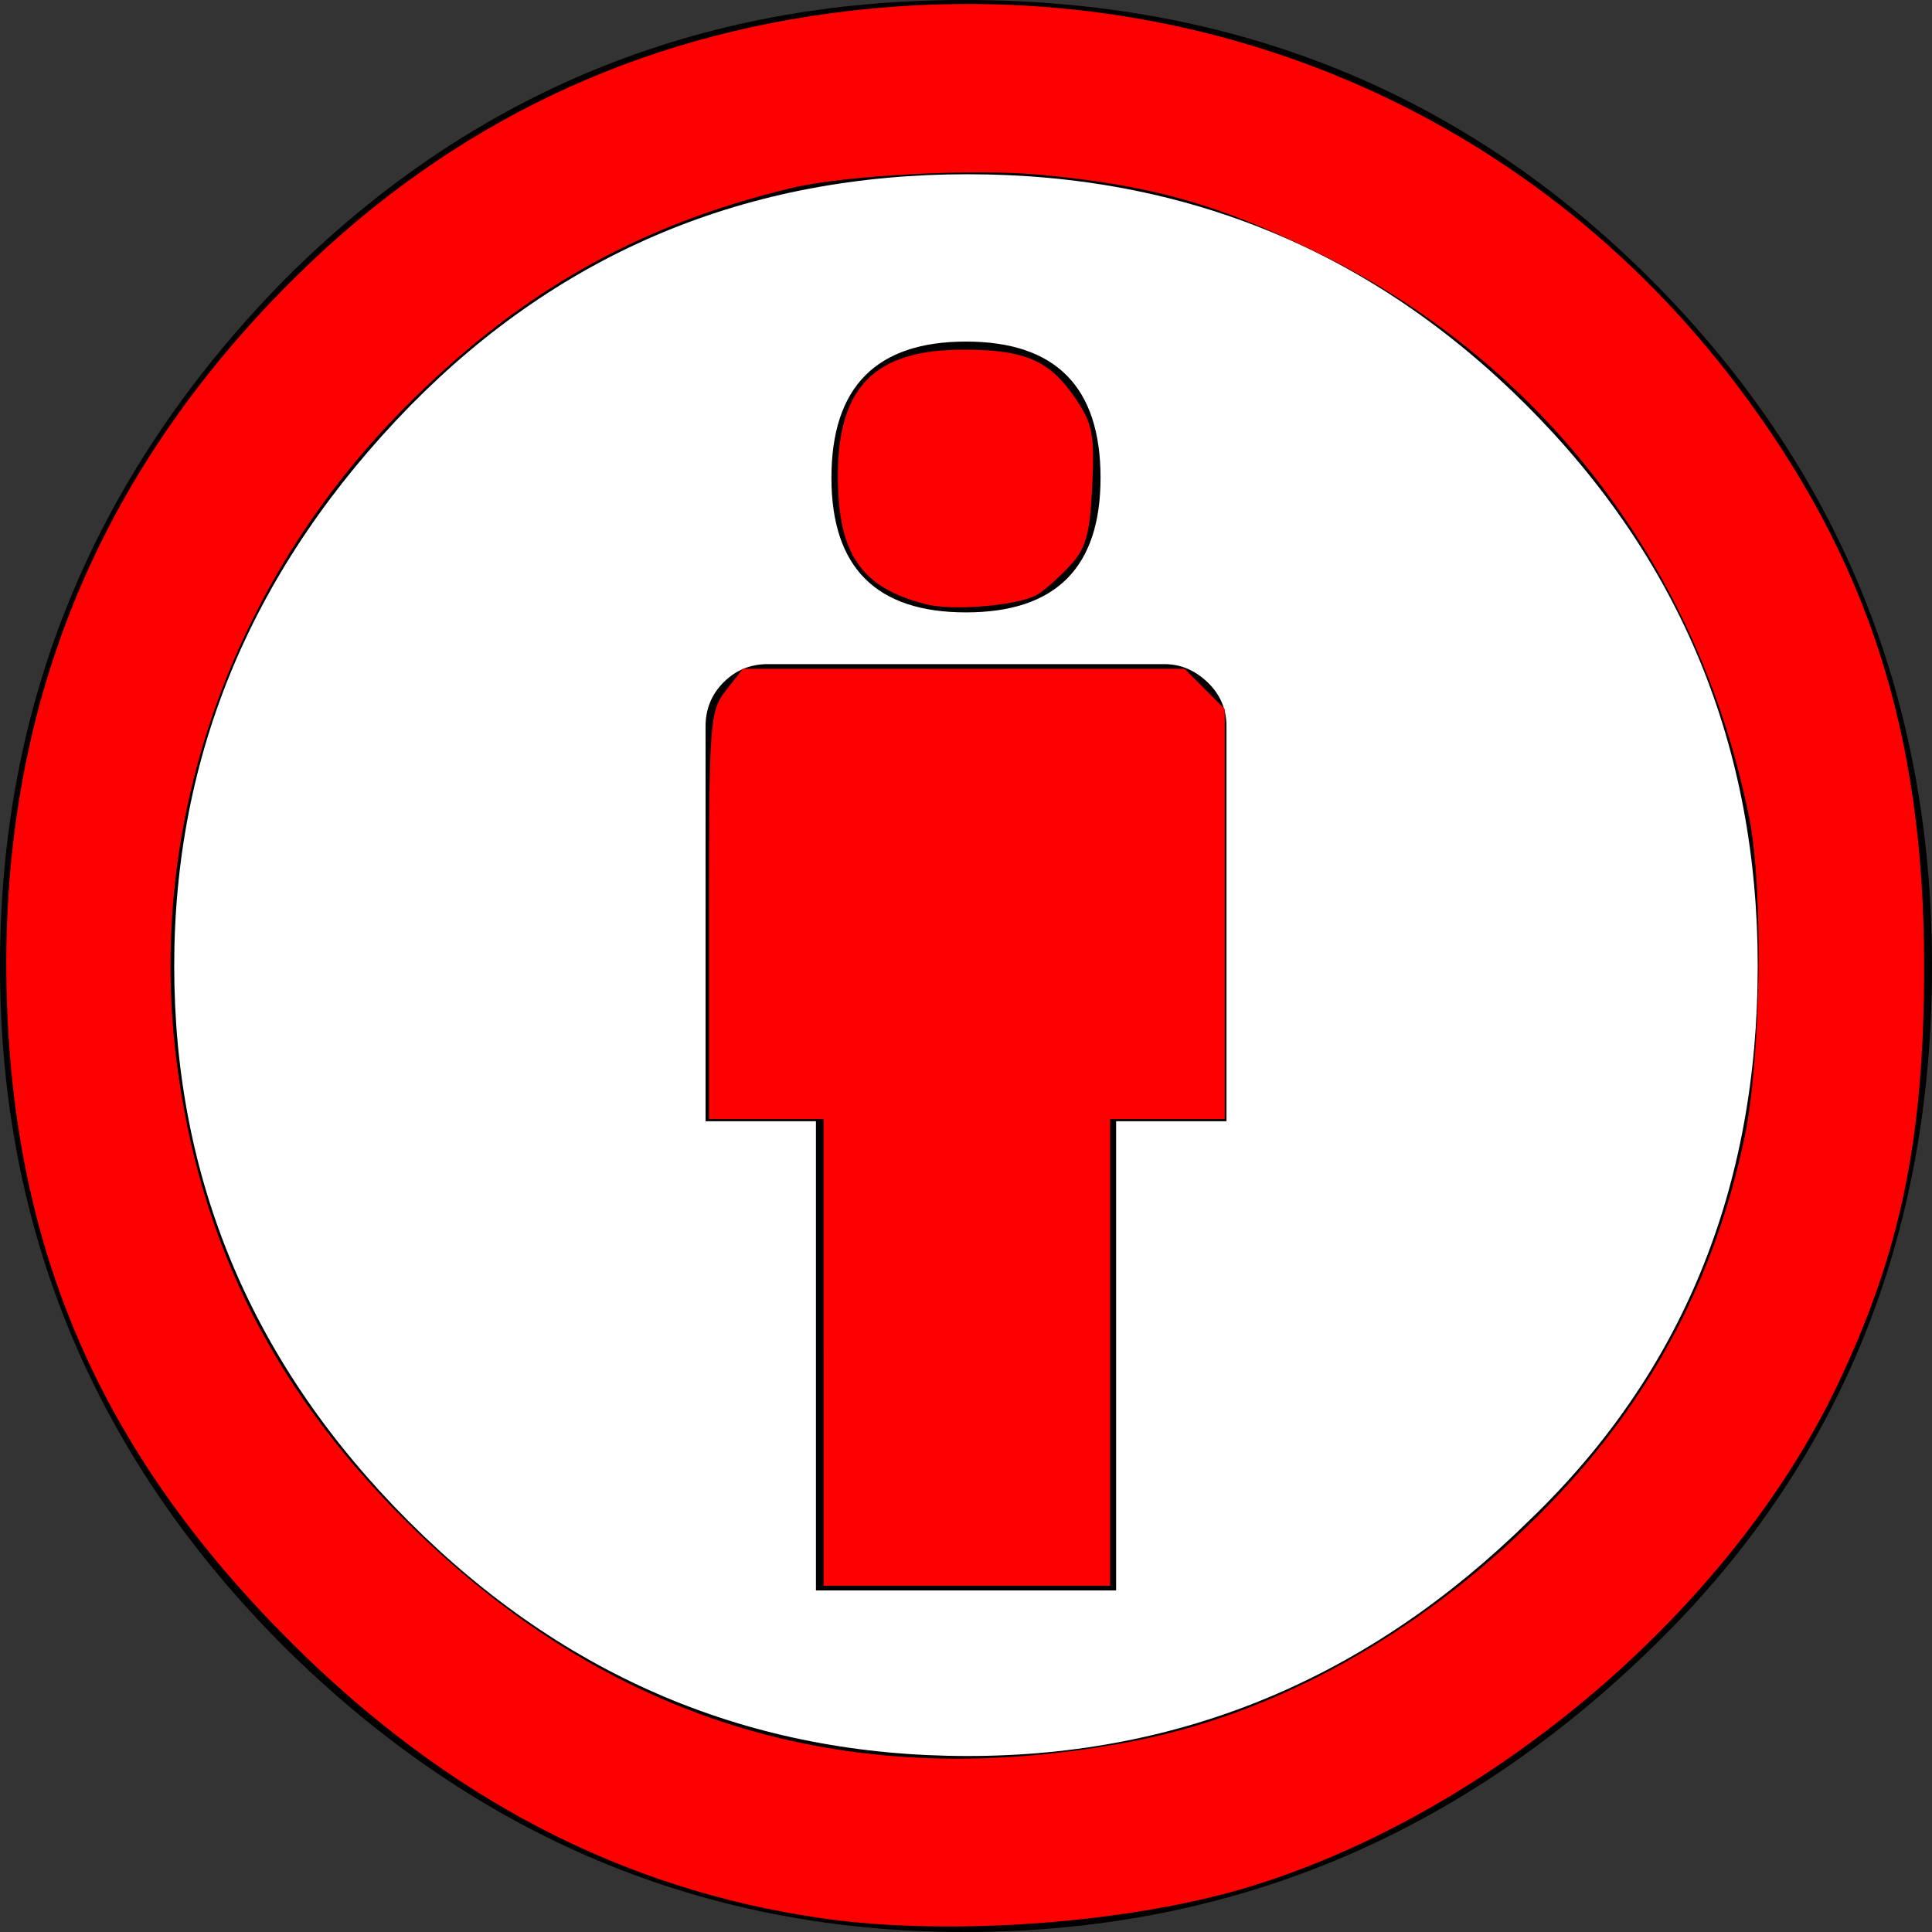 <?xml version="1.0" encoding="UTF-8" standalone="no"?>
<!-- Generator: Adobe Illustrator 13.0.2, SVG Export Plug-In . SVG Version: 6.00 Build 14948)  -->

<svg
   xmlns:dc="http://purl.org/dc/elements/1.1/"
   xmlns:cc="http://creativecommons.org/ns#"
   xmlns:rdf="http://www.w3.org/1999/02/22-rdf-syntax-ns#"
   xmlns:svg="http://www.w3.org/2000/svg"
   xmlns="http://www.w3.org/2000/svg"
   xmlns:sodipodi="http://sodipodi.sourceforge.net/DTD/sodipodi-0.dtd"
   xmlns:inkscape="http://www.inkscape.org/namespaces/inkscape"
   version="1.0"
   id="Layer_1"
   x="0px"
   y="0px"
   width="64px"
   height="64px"
   viewBox="5.5 -3.5 64 64"
   enable-background="new 5.5 -3.5 64 64"
   xml:space="preserve"
   inkscape:version="0.91 r13725"
   sodipodi:docname="by.svg"><rect x="5.5" y="-3.5" width="64" height="64" fill="#333333" stroke="none"/><defs
     id="defs13" /><sodipodi:namedview
     pagecolor="#ffffff"
     bordercolor="#666666"
     borderopacity="1"
     objecttolerance="10"
     gridtolerance="10"
     guidetolerance="10"
     inkscape:pageopacity="0"
     inkscape:pageshadow="2"
     inkscape:window-width="1366"
     inkscape:window-height="712"
     id="namedview11"
     showgrid="false"
     inkscape:zoom="3.6875"
     inkscape:cx="32"
     inkscape:cy="32.135593"
     inkscape:window-x="0"
     inkscape:window-y="0"
     inkscape:window-maximized="1"
     inkscape:current-layer="Layer_1" /><g
     id="g3"><circle
       fill="#FFFFFF"
       cx="37.637"
       cy="28.806"
       r="28.276"
       id="circle5" /><g
       id="g7"><path
         d="M37.443-3.5c8.988,0,16.57,3.085,22.742,9.257C66.393,11.967,69.5,19.548,69.5,28.5c0,8.991-3.049,16.476-9.145,22.456    C53.879,57.319,46.242,60.5,37.443,60.5c-8.649,0-16.153-3.144-22.514-9.43C8.644,44.784,5.5,37.262,5.5,28.5    c0-8.761,3.144-16.342,9.429-22.742C21.101-0.415,28.604-3.5,37.443-3.5z M37.557,2.272c-7.276,0-13.428,2.553-18.457,7.657    c-5.22,5.334-7.829,11.525-7.829,18.572c0,7.086,2.59,13.22,7.77,18.398c5.181,5.182,11.352,7.771,18.514,7.771    c7.123,0,13.334-2.607,18.629-7.828c5.029-4.838,7.543-10.952,7.543-18.343c0-7.276-2.553-13.465-7.656-18.571    C50.967,4.824,44.795,2.272,37.557,2.272z M46.129,20.557v13.085h-3.656v15.542h-9.944V33.643h-3.656V20.557    c0-0.572,0.2-1.057,0.599-1.457c0.401-0.399,0.887-0.6,1.457-0.6h13.144c0.533,0,1.01,0.2,1.428,0.6    C45.918,19.5,46.129,19.986,46.129,20.557z M33.042,12.329c0-3.008,1.485-4.514,4.458-4.514s4.457,1.504,4.457,4.514    c0,2.971-1.486,4.457-4.457,4.457S33.042,15.3,33.042,12.329z"
         id="path9" /></g></g><path
     style="fill:#ff0000"
     d="M 27.169,63.537 C 20.589,62.578 14.796,59.555 9.617,54.381 3.526,48.295 0.605,41.819 0.245,33.6 -0.178,23.945 3.034,15.789 9.91,9.058 14.986,4.089 21.071,1.184 28.124,0.363 39.702,-0.986 50.675,3.647 57.563,12.791 c 4.316,5.73 6.17,11.489 6.176,19.182 0.004,5.727 -0.77,9.485 -2.863,13.891 -3.512,7.394 -11.391,14.137 -19.412,16.615 -3.994,1.234 -10.029,1.681 -14.295,1.058 z m 10.278,-5.84 c 4.81,-0.911 9.582,-3.565 13.553,-7.536 3.553,-3.553 5.774,-7.637 6.792,-12.493 0.544,-2.594 0.626,-8.219 0.154,-10.576 C 56.288,18.819 51.126,12.048 43.688,8.393 40.382,6.768 38.148,6.136 34.482,5.791 32.23,5.579 27.959,5.807 26.197,6.233 21.083,7.469 17.156,9.707 13.356,13.551 7.647,19.328 4.88,27.229 5.834,35.029 c 0.76,6.218 3.325,11.249 8.046,15.781 6.602,6.338 14.414,8.621 23.567,6.887 z"
     id="path4143"
     inkscape:connector-curvature="0"
     transform="translate(5.5,-3.5)" /><path
     style="fill:#ff0000"
     d="m 27.281,44.8 0,-7.729 -1.898,0 -1.898,0 0,-6.743 c 0,-6.411 0.028,-6.778 0.562,-7.458 l 0.562,-0.715 7.315,0 7.315,0 0.666,0.666 0.666,0.666 0,6.792 0,6.792 -1.898,0 -1.898,0 0,7.729 0,7.729 -4.746,0 -4.746,0 0,-7.729 z"
     id="path4145"
     inkscape:connector-curvature="0"
     transform="translate(5.5,-3.5)" /><path
     style="fill:#ff0000"
     d="m 30.671,20.016 c -2.147,-0.545 -2.915,-1.665 -2.915,-4.253 0,-2.957 1.228,-4.186 4.177,-4.179 2.042,0.005 2.839,0.355 3.702,1.627 0.558,0.822 0.629,1.2 0.546,2.894 -0.079,1.625 -0.207,2.069 -0.769,2.669 -0.37,0.396 -0.857,0.819 -1.08,0.94 -0.651,0.352 -2.776,0.527 -3.661,0.302 z"
     id="path4147"
     inkscape:connector-curvature="0"
     transform="translate(5.5,-3.5)" /></svg>